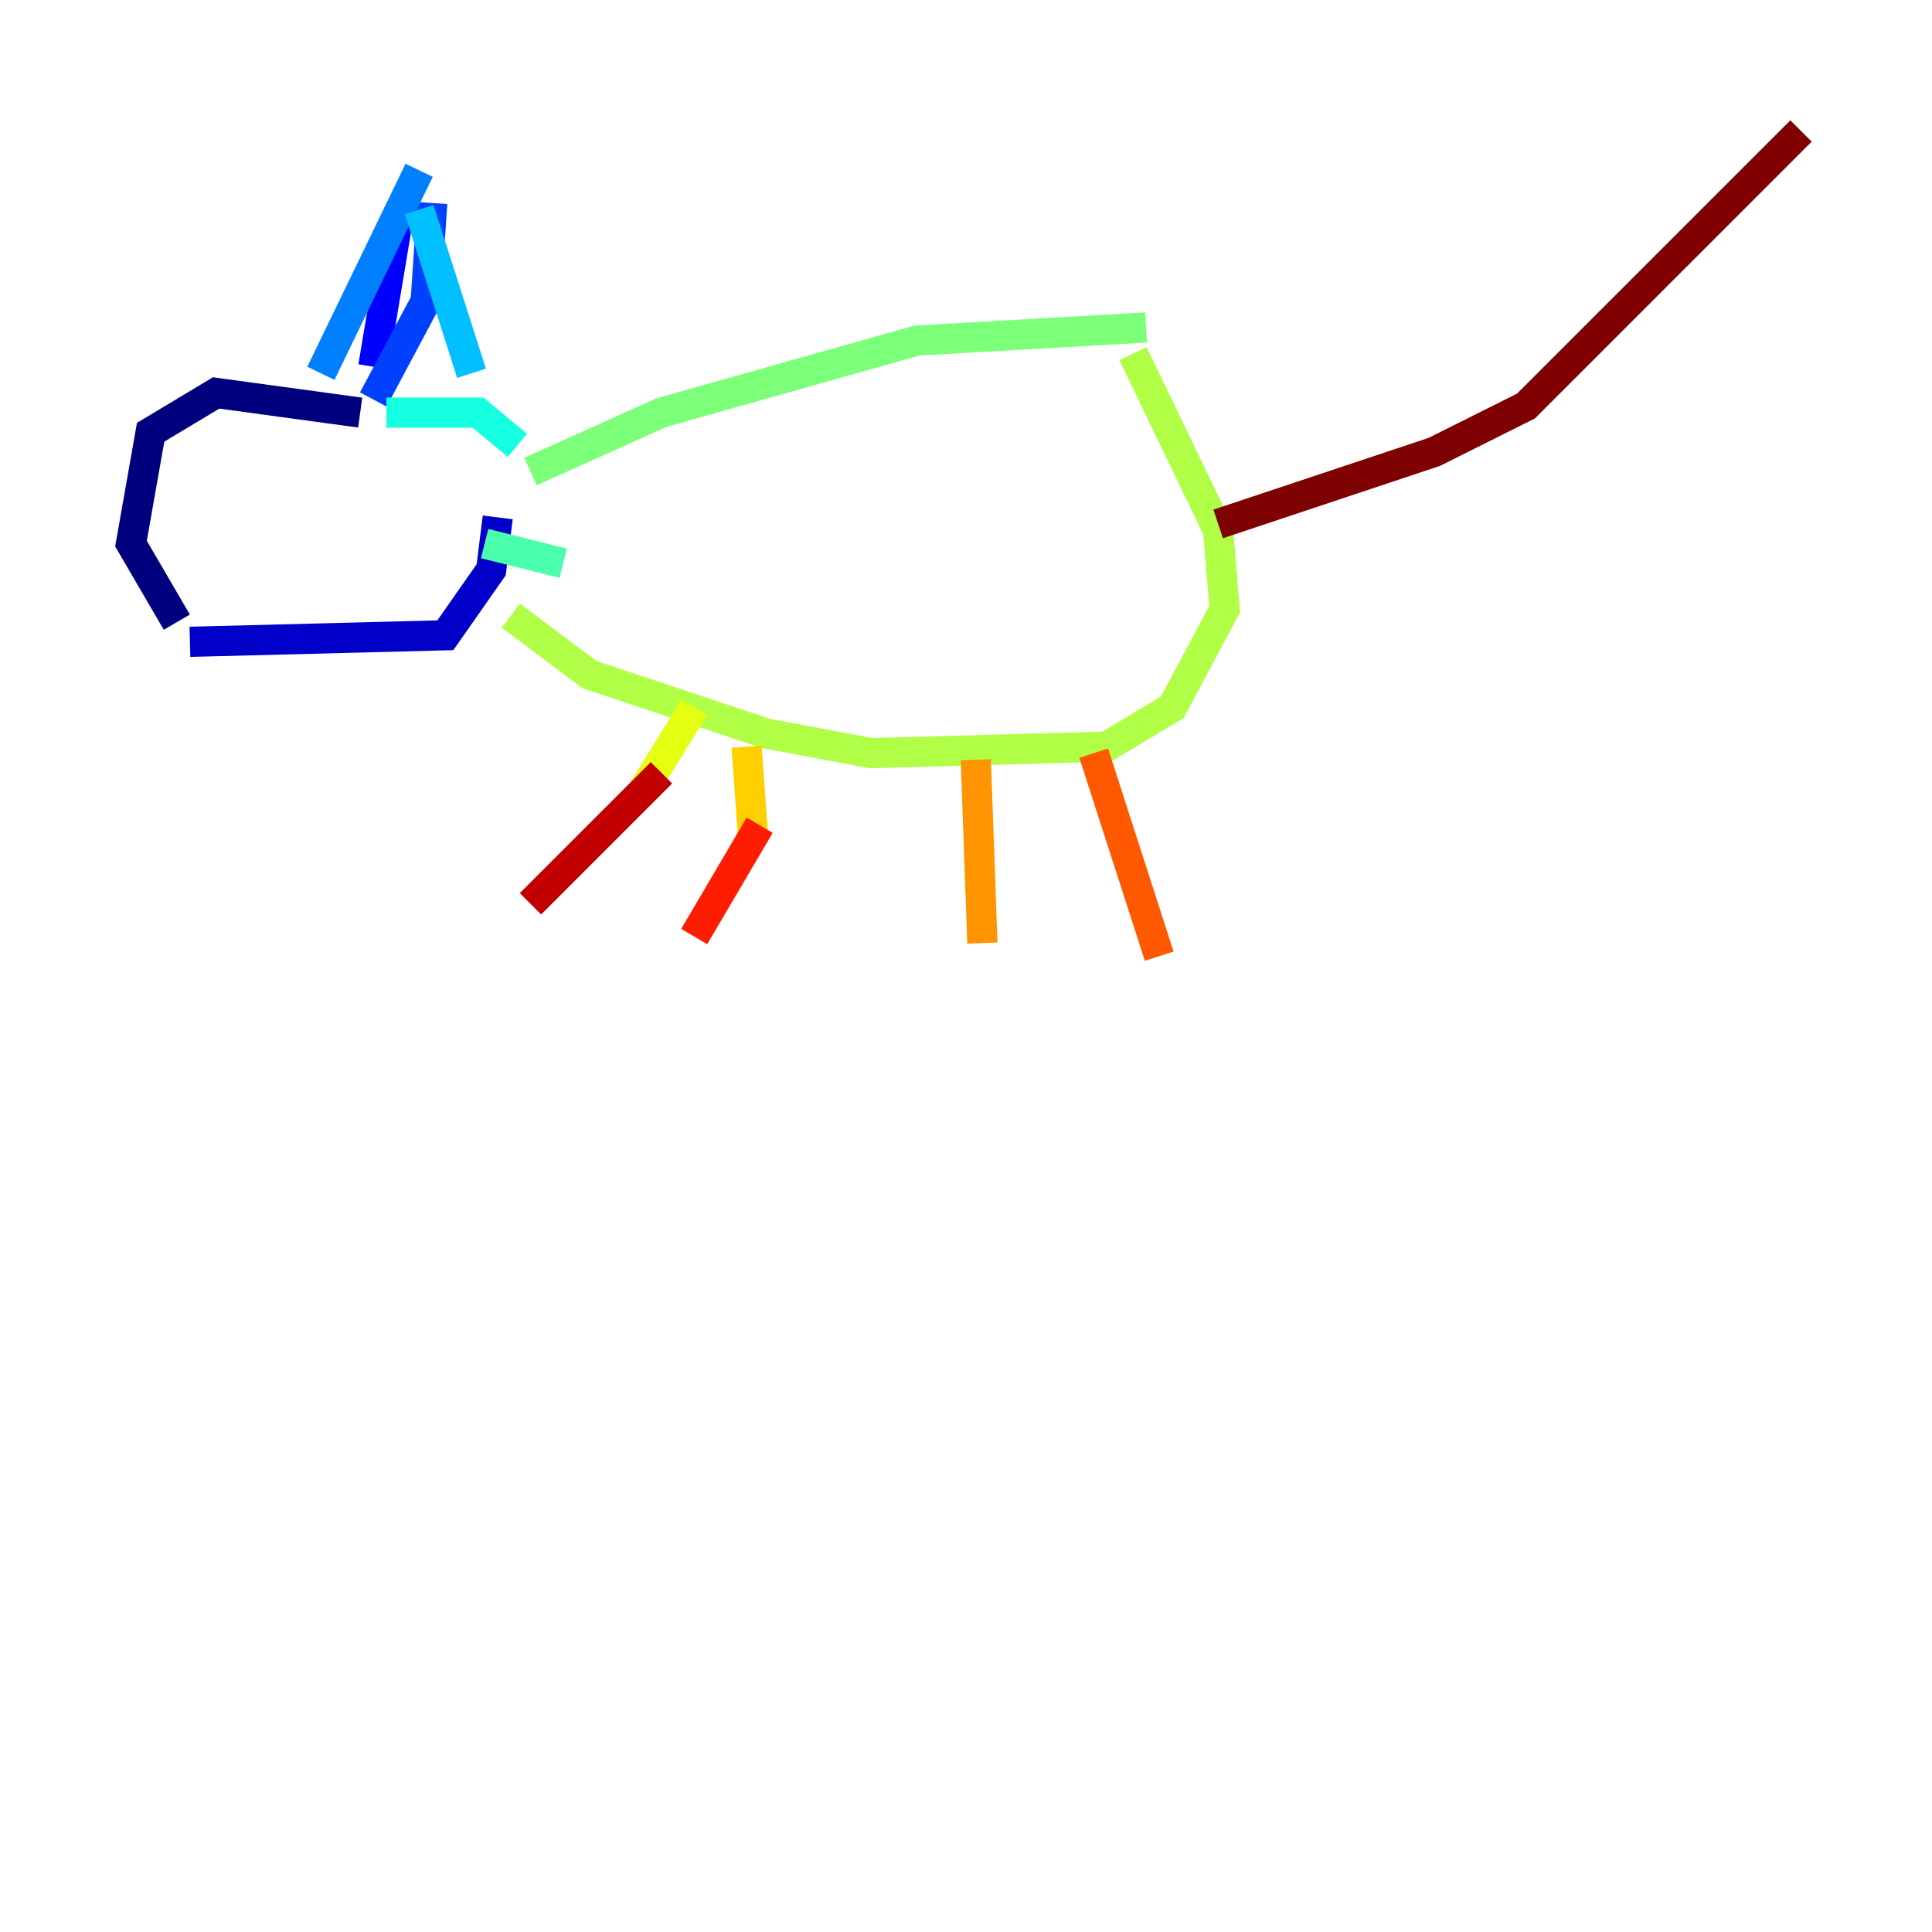<?xml version="1.0" encoding="utf-8" ?>
<svg baseProfile="tiny" height="128" version="1.2" viewBox="0,0,128,128" width="128" xmlns="http://www.w3.org/2000/svg" xmlns:ev="http://www.w3.org/2001/xml-events" xmlns:xlink="http://www.w3.org/1999/xlink"><defs /><polyline fill="none" points="11.715,41.22 8.678,36.014 9.98,28.637 14.319,26.034 23.864,27.336" stroke="#00007f" stroke-width="2" /><polyline fill="none" points="12.583,42.522 29.505,42.088 32.542,37.749 32.976,34.278" stroke="#0000c8" stroke-width="2" /><polyline fill="none" points="24.732,24.298 26.468,13.885" stroke="#0000ff" stroke-width="2" /><polyline fill="none" points="24.732,26.468 28.203,19.959 28.637,13.451" stroke="#0040ff" stroke-width="2" /><polyline fill="none" points="21.261,24.732 27.77,11.281" stroke="#0080ff" stroke-width="2" /><polyline fill="none" points="27.77,13.885 31.241,24.732" stroke="#00c0ff" stroke-width="2" /><polyline fill="none" points="25.6,27.336 31.675,27.336 34.278,29.505" stroke="#15ffe1" stroke-width="2" /><polyline fill="none" points="32.108,36.014 37.315,37.315" stroke="#49ffad" stroke-width="2" /><polyline fill="none" points="35.146,31.241 43.824,27.336 60.746,22.563 75.932,21.695" stroke="#7cff79" stroke-width="2" /><polyline fill="none" points="33.844,40.786 39.051,44.691 50.766,48.597 57.709,49.898 73.329,49.464 77.668,46.861 81.139,40.352 80.705,35.146 75.064,23.43" stroke="#b0ff46" stroke-width="2" /><polyline fill="none" points="45.993,46.861 42.522,52.502" stroke="#e4ff12" stroke-width="2" /><polyline fill="none" points="49.464,49.464 49.898,55.539" stroke="#ffcf00" stroke-width="2" /><polyline fill="none" points="64.651,50.332 65.085,62.481" stroke="#ff9400" stroke-width="2" /><polyline fill="none" points="72.461,49.898 76.8,63.349" stroke="#ff5900" stroke-width="2" /><polyline fill="none" points="50.332,54.671 45.993,62.047" stroke="#ff1d00" stroke-width="2" /><polyline fill="none" points="43.824,51.2 35.146,59.878" stroke="#c30000" stroke-width="2" /><polyline fill="none" points="80.705,34.712 95.024,29.939 101.098,26.902 119.322,8.678" stroke="#7f0000" stroke-width="2" /></svg>